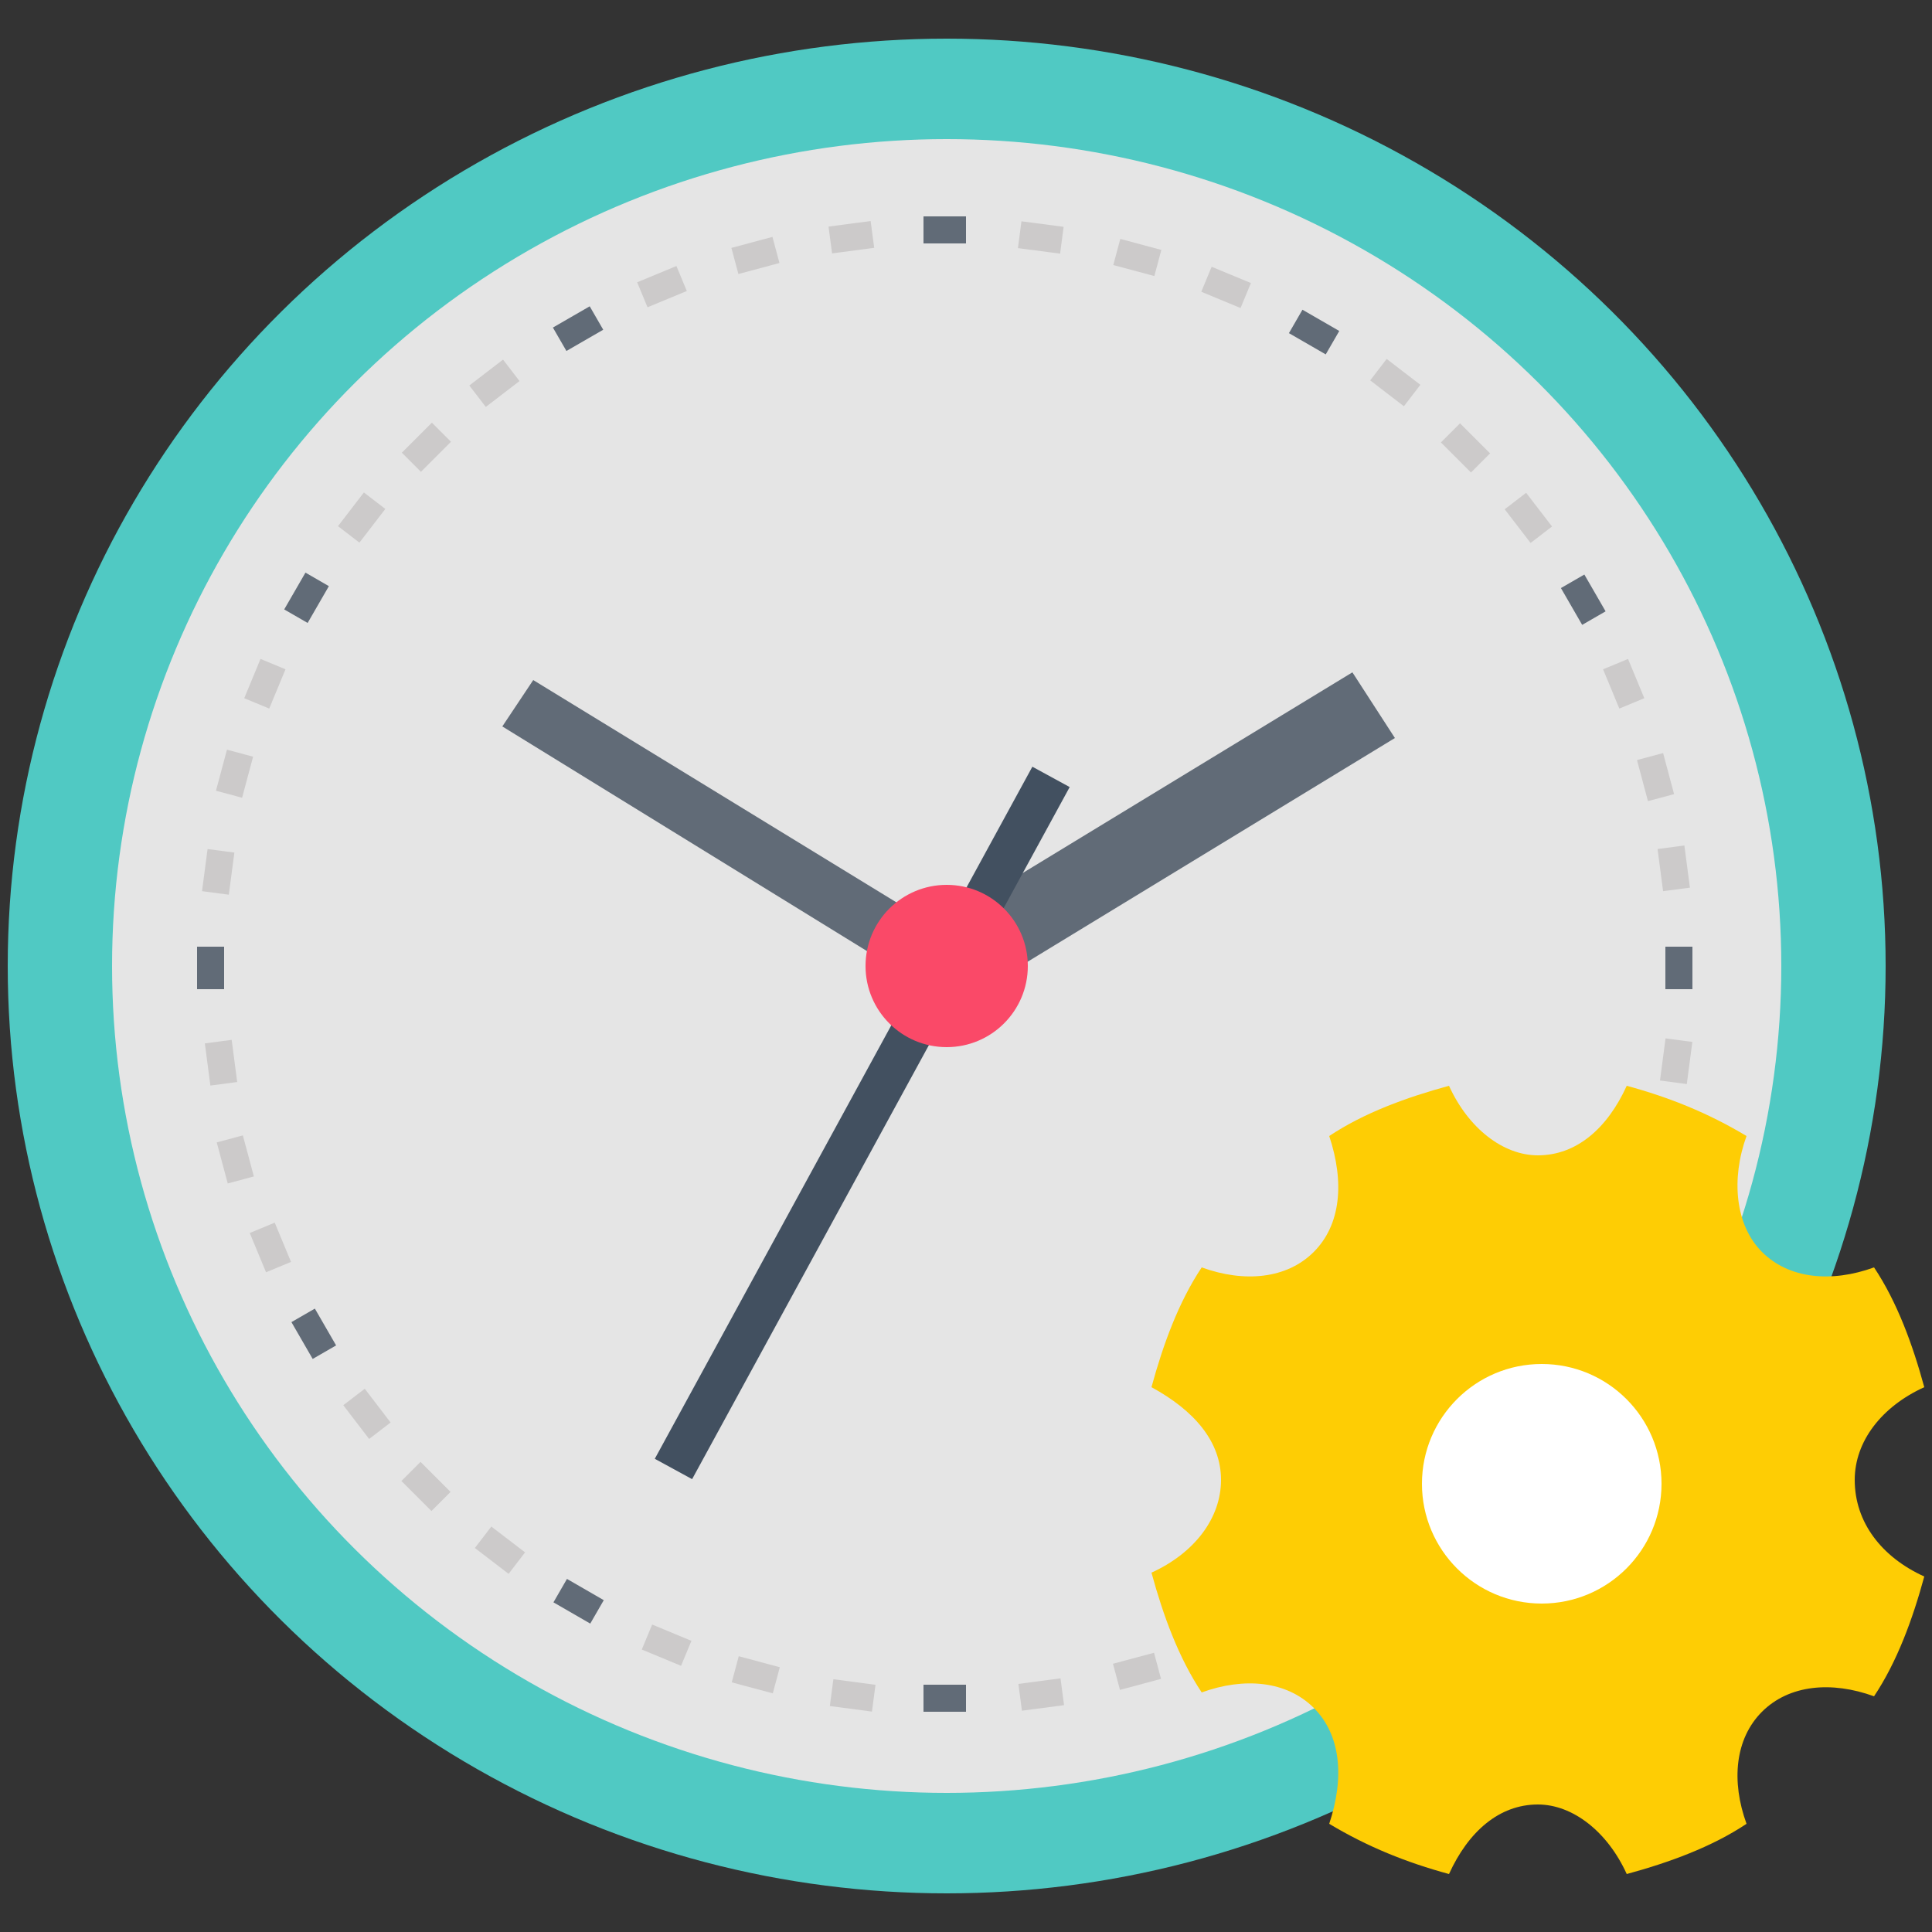 <?xml version="1.0" encoding="utf-8"?>
<!-- Generator: Adobe Illustrator 18.0.0, SVG Export Plug-In . SVG Version: 6.00 Build 0)  -->
<!DOCTYPE svg PUBLIC "-//W3C//DTD SVG 1.1//EN" "http://www.w3.org/Graphics/SVG/1.1/DTD/svg11.dtd">
<svg version="1.1" id="Layer_1" xmlns="http://www.w3.org/2000/svg" xmlns:xlink="http://www.w3.org/1999/xlink" x="0px" y="0px"
	 viewBox="0 0 50 50" enable-background="new 0 0 50 50" xml:space="preserve">
<rect x="0" y="0" width="50" height="50" fill="#333333" stroke="none"/>
<g>
	<g>
		<g>
			<ellipse fill="#50C9C3" cx="24.5" cy="25" rx="24.3" ry="24"/>
		</g>
	</g>
	<g>
		<g>
			<ellipse fill="#E5E5E5" cx="24.5" cy="25" rx="21.6" ry="21.4"/>
		</g>
	</g>
	<g>
		<g>
			<g>
				<g>
					<line fill="none" x1="24.5" y1="5.6" x2="24.5" y2="6.4"/>
					<rect x="23.9" y="5.6" fill="#616B77" width="1.1" height="0.7"/>
				</g>
			</g>
			<g>
				<g>
					<line fill="none" x1="24.5" y1="43.6" x2="24.5" y2="44.4"/>
					<rect x="23.9" y="43.6" fill="#616B77" width="1.1" height="0.7"/>
				</g>
			</g>
		</g>
		<g>
			<g>
				<g>
					<line fill="none" x1="5.1" y1="25" x2="5.8" y2="25"/>
					<rect x="5.1" y="24.5" fill="#616B77" width="0.7" height="1.1"/>
				</g>
			</g>
			<g>
				<g>
					<line fill="none" x1="43.1" y1="25" x2="43.9" y2="25"/>
					<rect x="43.1" y="24.5" fill="#616B77" width="0.7" height="1.1"/>
				</g>
			</g>
		</g>
	</g>
	<g>
		<g>
			<g>
				<g>
					<line fill="none" x1="43.7" y1="22.5" x2="43" y2="22.6"/>
				</g>
				<g>
					
						<rect x="42.8" y="22.2" transform="matrix(-0.13 -0.992 0.992 -0.13 26.582 68.407)" fill="#CCCACA" width="1.1" height="0.7"/>
				</g>
			</g>
			<g>
				<g>
					<line fill="none" x1="6" y1="27.4" x2="5.3" y2="27.5"/>
				</g>
				<g>
					
						<rect x="5.1" y="27.2" transform="matrix(-0.13 -0.992 0.992 -0.13 -20.875 36.689)" fill="#CCCACA" width="1.1" height="0.7"/>
				</g>
			</g>
		</g>
		<g>
			<g>
				<g>
					<line fill="none" x1="21.9" y1="5.8" x2="22" y2="6.5"/>
				</g>
				<g>
					
						<rect x="21.6" y="5.6" transform="matrix(-0.131 -0.991 0.991 -0.131 18.814 28.697)" fill="#CCCACA" width="0.7" height="1.1"/>
				</g>
			</g>
			<g>
				<g>
					<line fill="none" x1="26.9" y1="43.5" x2="27" y2="44.2"/>
				</g>
				<g>
					
						<rect x="26.6" y="43.3" transform="matrix(-0.131 -0.991 0.991 -0.131 -12.978 76.306)" fill="#CCCACA" width="0.7" height="1.1"/>
				</g>
			</g>
		</g>
	</g>
	<g>
		<g>
			<g>
				<g>
					<line fill="none" x1="6.6" y1="32.4" x2="7.2" y2="32.1"/>
				</g>
				<g>
					
						<rect x="6.4" y="32" transform="matrix(-0.383 -0.924 0.924 -0.383 -20.232 51.096)" fill="#CCCACA" width="1.1" height="0.7"/>
				</g>
			</g>
			<g>
				<g>
					<line fill="none" x1="41.7" y1="17.9" x2="42.4" y2="17.6"/>
				</g>
				<g>
					
						<rect x="41.5" y="17.4" transform="matrix(-0.383 -0.924 0.924 -0.383 41.725 63.348)" fill="#CCCACA" width="1.1" height="0.7"/>
				</g>
			</g>
		</g>
		<g>
			<g>
				<g>
					<line fill="none" x1="31.9" y1="42.9" x2="31.6" y2="42.2"/>
				</g>
				<g>
					
						<rect x="31.4" y="42" transform="matrix(-0.383 -0.924 0.924 -0.383 4.619 88.2)" fill="#CCCACA" width="0.7" height="1.1"/>
				</g>
			</g>
			<g>
				<g>
					<line fill="none" x1="17.3" y1="7.8" x2="17.1" y2="7.1"/>
				</g>
				<g>
					
						<rect x="16.8" y="6.8" transform="matrix(-0.383 -0.924 0.924 -0.383 16.909 26.08)" fill="#CCCACA" width="0.7" height="1.1"/>
				</g>
			</g>
		</g>
	</g>
	<g>
		<g>
			<g>
				<g>
					<line fill="none" x1="39.9" y1="13.2" x2="39.3" y2="13.6"/>
				</g>
				<g>
					
						<rect x="39" y="13.1" transform="matrix(-0.609 -0.793 0.793 -0.609 52.974 52.957)" fill="#CCCACA" width="1.1" height="0.7"/>
				</g>
			</g>
			<g>
				<g>
					<line fill="none" x1="9.7" y1="36.4" x2="9.1" y2="36.8"/>
				</g>
				<g>
					
						<rect x="8.9" y="36.3" transform="matrix(-0.608 -0.794 0.794 -0.608 -13.858 66.377)" fill="#CCCACA" width="1.1" height="0.7"/>
				</g>
			</g>
		</g>
		<g>
			<g>
				<g>
					<line fill="none" x1="12.7" y1="9.6" x2="13.1" y2="10.2"/>
				</g>
				<g>
					
						<rect x="12.5" y="9.3" transform="matrix(-0.609 -0.793 0.793 -0.609 12.81 26.108)" fill="#CCCACA" width="0.7" height="1.1"/>
				</g>
			</g>
			<g>
				<g>
					<line fill="none" x1="35.8" y1="39.8" x2="36.3" y2="40.4"/>
				</g>
				<g>
					
						<rect x="35.7" y="39.6" transform="matrix(-0.609 -0.793 0.793 -0.609 26.073 93.103)" fill="#CCCACA" width="0.7" height="1.1"/>
				</g>
			</g>
		</g>
	</g>
	<g>
		<g>
			<g>
				<g>
					<line fill="none" x1="12.7" y1="40.4" x2="13.1" y2="39.8"/>
				</g>
				<g>
					
						<rect x="12.4" y="39.7" transform="matrix(-0.794 -0.608 0.608 -0.794 -1.129 79.792)" fill="#CCCACA" width="1.1" height="0.7"/>
				</g>
			</g>
			<g>
				<g>
					<line fill="none" x1="35.8" y1="10.2" x2="36.3" y2="9.6"/>
				</g>
				<g>
					
						<rect x="35.5" y="9.5" transform="matrix(-0.793 -0.609 0.609 -0.793 58.699 39.667)" fill="#CCCACA" width="1.1" height="0.7"/>
				</g>
			</g>
		</g>
		<g>
			<g>
				<g>
					<line fill="none" x1="39.9" y1="36.8" x2="39.3" y2="36.4"/>
				</g>
				<g>
					
						<rect x="39.2" y="36" transform="matrix(-0.793 -0.609 0.609 -0.793 48.731 89.623)" fill="#CCCACA" width="0.7" height="1.1"/>
				</g>
			</g>
			<g>
				<g>
					<line fill="none" x1="9.7" y1="13.6" x2="9.1" y2="13.2"/>
				</g>
				<g>
					
						<rect x="9" y="12.9" transform="matrix(-0.793 -0.609 0.609 -0.793 8.583 29.754)" fill="#CCCACA" width="0.7" height="1.1"/>
				</g>
			</g>
		</g>
	</g>
	<g>
		<g>
			<g>
				<g>
					<line fill="none" x1="31.9" y1="7.1" x2="31.6" y2="7.8"/>
				</g>
				<g>
					
						<rect x="31.2" y="7.1" transform="matrix(-0.924 -0.383 0.383 -0.924 58.215 26.482)" fill="#CCCACA" width="1.1" height="0.7"/>
				</g>
			</g>
			<g>
				<g>
					<line fill="none" x1="17.3" y1="42.2" x2="17.1" y2="42.9"/>
				</g>
				<g>
					
						<rect x="16.7" y="42.2" transform="matrix(-0.924 -0.383 0.383 -0.924 16.894 88.5)" fill="#CCCACA" width="1.1" height="0.7"/>
				</g>
			</g>
		</g>
		<g>
			<g>
				<g>
					<line fill="none" x1="6.6" y1="17.6" x2="7.2" y2="17.9"/>
				</g>
				<g>
					
						<rect x="6.5" y="17.2" transform="matrix(-0.924 -0.383 0.383 -0.924 6.386 36.72)" fill="#CCCACA" width="0.7" height="1.1"/>
				</g>
			</g>
			<g>
				<g>
					<line fill="none" x1="41.7" y1="32.1" x2="42.4" y2="32.4"/>
				</g>
				<g>
					
						<rect x="41.7" y="31.7" transform="matrix(-0.924 -0.383 0.383 -0.924 68.58 78.144)" fill="#CCCACA" width="0.7" height="1.1"/>
				</g>
			</g>
		</g>
	</g>
	<g>
		<g>
			<g>
				<g>
					<line fill="none" x1="21.9" y1="44.2" x2="22" y2="43.5"/>
				</g>
				<g>
					
						<rect x="21.5" y="43.5" transform="matrix(-0.991 -0.131 0.131 -0.991 38.174 90.221)" fill="#CCCACA" width="1.1" height="0.7"/>
				</g>
			</g>
			<g>
				<g>
					<line fill="none" x1="26.9" y1="6.5" x2="27" y2="5.8"/>
				</g>
				<g>
					
						<rect x="26.4" y="5.8" transform="matrix(-0.992 -0.13 0.13 -0.992 52.87 15.75)" fill="#CCCACA" width="1.1" height="0.7"/>
				</g>
			</g>
		</g>
		<g>
			<g>
				<g>
					<line fill="none" x1="43.7" y1="27.5" x2="43" y2="27.4"/>
				</g>
				<g>
					
						<rect x="43" y="26.9" transform="matrix(-0.991 -0.131 0.131 -0.991 82.743 60.346)" fill="#CCCACA" width="0.7" height="1.1"/>
				</g>
			</g>
			<g>
				<g>
					<line fill="none" x1="6" y1="22.6" x2="5.3" y2="22.5"/>
				</g>
				<g>
					
						<rect x="5.3" y="22" transform="matrix(-0.991 -0.131 0.131 -0.991 8.292 45.651)" fill="#CCCACA" width="0.7" height="1.1"/>
				</g>
			</g>
		</g>
	</g>
	<g>
		<g>
			<g>
				<g>
					<line fill="none" x1="43.2" y1="20" x2="42.5" y2="20.2"/>
				</g>
				<g>
					
						<rect x="42.3" y="19.7" transform="matrix(-0.258 -0.966 0.966 -0.258 34.532 66.677)" fill="#CCCACA" width="1.1" height="0.7"/>
				</g>
			</g>
			<g>
				<g>
					<line fill="none" x1="6.5" y1="29.8" x2="5.8" y2="30"/>
				</g>
				<g>
					
						<rect x="5.5" y="29.6" transform="matrix(-0.259 -0.966 0.966 -0.259 -21.275 43.607)" fill="#CCCACA" width="1.1" height="0.7"/>
				</g>
			</g>
		</g>
		<g>
			<g>
				<g>
					<line fill="none" x1="19.5" y1="6.3" x2="19.7" y2="7"/>
				</g>
				<g>
					
						<rect x="19.2" y="6.1" transform="matrix(-0.259 -0.966 0.966 -0.259 18.19 27.219)" fill="#CCCACA" width="0.7" height="1.1"/>
				</g>
			</g>
			<g>
				<g>
					<line fill="none" x1="29.3" y1="43" x2="29.5" y2="43.7"/>
				</g>
				<g>
					
						<rect x="29.1" y="42.8" transform="matrix(-0.259 -0.966 0.966 -0.259 -4.823 82.93)" fill="#CCCACA" width="0.7" height="1.1"/>
				</g>
			</g>
		</g>
	</g>
	<g>
		<g>
			<g>
				<g>
					<line fill="none" x1="34.2" y1="41.8" x2="33.8" y2="41.2"/>
				</g>
			</g>
			<g>
				<g>
					<line fill="none" x1="15.2" y1="8.8" x2="14.8" y2="8.2"/>
					
						<rect x="14.6" y="8" transform="matrix(-0.5 -0.866 0.866 -0.5 15.031 25.727)" fill="#616B77" width="0.7" height="1.1"/>
				</g>
			</g>
		</g>
		<g>
			<g>
				<g>
					<line fill="none" x1="41.3" y1="15.3" x2="40.6" y2="15.7"/>
					
						<rect x="40.4" y="15.1" transform="matrix(-0.5 -0.866 0.866 -0.5 48.07 58.708)" fill="#616B77" width="1.1" height="0.7"/>
				</g>
			</g>
			<g>
				<g>
					<line fill="none" x1="8.3" y1="34.3" x2="7.7" y2="34.7"/>
					
						<rect x="7.5" y="34.2" transform="matrix(-0.5 -0.866 0.866 -0.5 -17.775 58.764)" fill="#616B77" width="1.1" height="0.7"/>
				</g>
			</g>
		</g>
	</g>
	<g>
		<g>
			<g>
				<g>
					<line fill="none" x1="10.8" y1="38.7" x2="11.3" y2="38.2"/>
				</g>
				<g>
					
						<rect x="10.5" y="38.1" transform="matrix(-0.707 -0.707 0.707 -0.707 -8.347 73.466)" fill="#CCCACA" width="1.1" height="0.7"/>
				</g>
			</g>
			<g>
				<g>
					<line fill="none" x1="37.7" y1="11.8" x2="38.2" y2="11.3"/>
				</g>
				<g>
					
						<rect x="37.4" y="11.2" transform="matrix(-0.707 -0.707 0.707 -0.707 56.592 46.588)" fill="#CCCACA" width="1.1" height="0.7"/>
				</g>
			</g>
		</g>
		<g>
			<g>
				<g>
					<line fill="none" x1="38.2" y1="38.7" x2="37.7" y2="38.2"/>
				</g>
				<g>
					
						<rect x="37.6" y="37.9" transform="matrix(-0.707 -0.707 0.707 -0.707 37.567 92.495)" fill="#CCCACA" width="0.7" height="1.1"/>
				</g>
			</g>
			<g>
				<g>
					<line fill="none" x1="11.3" y1="11.8" x2="10.8" y2="11.3"/>
				</g>
				<g>
					
						<rect x="10.7" y="11" transform="matrix(-0.707 -0.707 0.707 -0.707 10.682 27.553)" fill="#CCCACA" width="0.7" height="1.1"/>
				</g>
			</g>
		</g>
	</g>
	<g>
		<g>
			<g>
				<g>
					<line fill="none" x1="7.7" y1="15.3" x2="8.3" y2="15.7"/>
					
						<rect x="7.6" y="15" transform="matrix(-0.866 -0.5 0.5 -0.866 7.043 32.912)" fill="#616B77" width="0.7" height="1.1"/>
				</g>
			</g>
			<g>
				<g>
					<line fill="none" x1="40.6" y1="34.3" x2="41.3" y2="34.7"/>
				</g>
			</g>
		</g>
		<g>
			<g>
				<g>
					<line fill="none" x1="14.8" y1="41.8" x2="15.2" y2="41.2"/>
					<rect x="14.4" y="41.1" transform="matrix(-0.866 -0.5 0.5 -0.866 7.196 84.811)" fill="#616B77" width="1.1" height="0.7"/>
				</g>
			</g>
			<g>
				<g>
					<line fill="none" x1="33.8" y1="8.8" x2="34.2" y2="8.2"/>
					
						<rect x="33.5" y="8.2" transform="matrix(-0.866 -0.5 0.5 -0.866 59.221 33.023)" fill="#616B77" width="1.1" height="0.7"/>
				</g>
			</g>
		</g>
	</g>
	<g>
		<g>
			<g>
				<g>
					<line fill="none" x1="29.5" y1="6.3" x2="29.3" y2="7"/>
				</g>
				<g>
					
						<rect x="28.9" y="6.3" transform="matrix(-0.966 -0.259 0.259 -0.966 56.16 20.715)" fill="#CCCACA" width="1.1" height="0.7"/>
				</g>
			</g>
			<g>
				<g>
					<line fill="none" x1="19.7" y1="43" x2="19.5" y2="43.7"/>
				</g>
				<g>
					
						<rect x="19" y="43" transform="matrix(-0.966 -0.259 0.259 -0.966 27.217 90.283)" fill="#CCCACA" width="1.1" height="0.7"/>
				</g>
			</g>
		</g>
		<g>
			<g>
				<g>
					<line fill="none" x1="5.8" y1="20" x2="6.5" y2="20.2"/>
				</g>
				<g>
					
						<rect x="5.7" y="19.5" transform="matrix(-0.966 -0.259 0.259 -0.966 6.721 40.959)" fill="#CCCACA" width="0.7" height="1.1"/>
				</g>
			</g>
			<g>
				<g>
					<line fill="none" x1="42.5" y1="29.8" x2="43.2" y2="30"/>
				</g>
				<g>
					
						<rect x="42.5" y="29.4" transform="matrix(-0.966 -0.259 0.259 -0.966 76.472 69.97)" fill="#CCCACA" width="0.7" height="1.1"/>
				</g>
			</g>
		</g>
	</g>
	<g>
		<g>
			<path fill="#616B77" d="M24.5,25.1c0.2,0.2,0.4,0.5,0.6,0.7l11-6.7L35,17.4l-11.5,7C23.9,24.6,24.2,24.8,24.5,25.1z"/>
		</g>
	</g>
	<g>
		<g>
			<path fill="#616B77" d="M24.4,25.5c0.3-0.3,0.7-0.6,1-0.8l-11.6-7.1L13,18.8l11.2,6.9C24.2,25.6,24.3,25.5,24.4,25.5z"/>
		</g>
	</g>
	<g>
		<g>
			
				<rect x="21.8" y="18.8" transform="matrix(-0.878 -0.479 0.479 -0.878 28.047 65.229)" fill="#425060" width="1.1" height="20.4"/>
		</g>
	</g>
	<g>
		<g>
			<ellipse fill="#FA4968" cx="24.5" cy="25" rx="2.1" ry="2.1"/>
		</g>
	</g>
	<g>
		<g>
			<path fill="#FECD04" d="M49.8,40.8c-0.3,1.1-0.7,2.2-1.3,3.1c-1.1-0.4-2.2-0.3-2.9,0.4s-0.8,1.8-0.4,2.9c-0.9,0.6-2,1-3.1,1.3
				c-0.5-1.1-1.4-1.8-2.3-1.8c-1,0-1.8,0.7-2.3,1.8c-1.1-0.3-2.1-0.7-3.1-1.3c0.4-1.2,0.3-2.3-0.4-3s-1.8-0.8-2.9-0.4
				c-0.6-0.9-1-2-1.3-3.1c1.1-0.5,1.8-1.4,1.8-2.4s-0.7-1.8-1.8-2.4c0.3-1.1,0.7-2.2,1.3-3.1c1.1,0.4,2.2,0.3,2.9-0.4s0.8-1.8,0.4-3
				c0.9-0.6,2-1,3.1-1.3c0.5,1.1,1.4,1.8,2.3,1.8c1,0,1.8-0.7,2.3-1.8c1.1,0.3,2.1,0.7,3.1,1.3c-0.4,1.1-0.3,2.3,0.4,3
				s1.8,0.8,2.9,0.4c0.6,0.9,1,2,1.3,3.1c-1.1,0.5-1.8,1.4-1.8,2.4C48,39.4,48.7,40.3,49.8,40.8z"/>
		</g>
	</g>
	<g>
		<g>
			<circle fill="#FFFFFF" cx="39.9" cy="38.4" r="3.1"/>
		</g>
	</g>
</g>
</svg>
